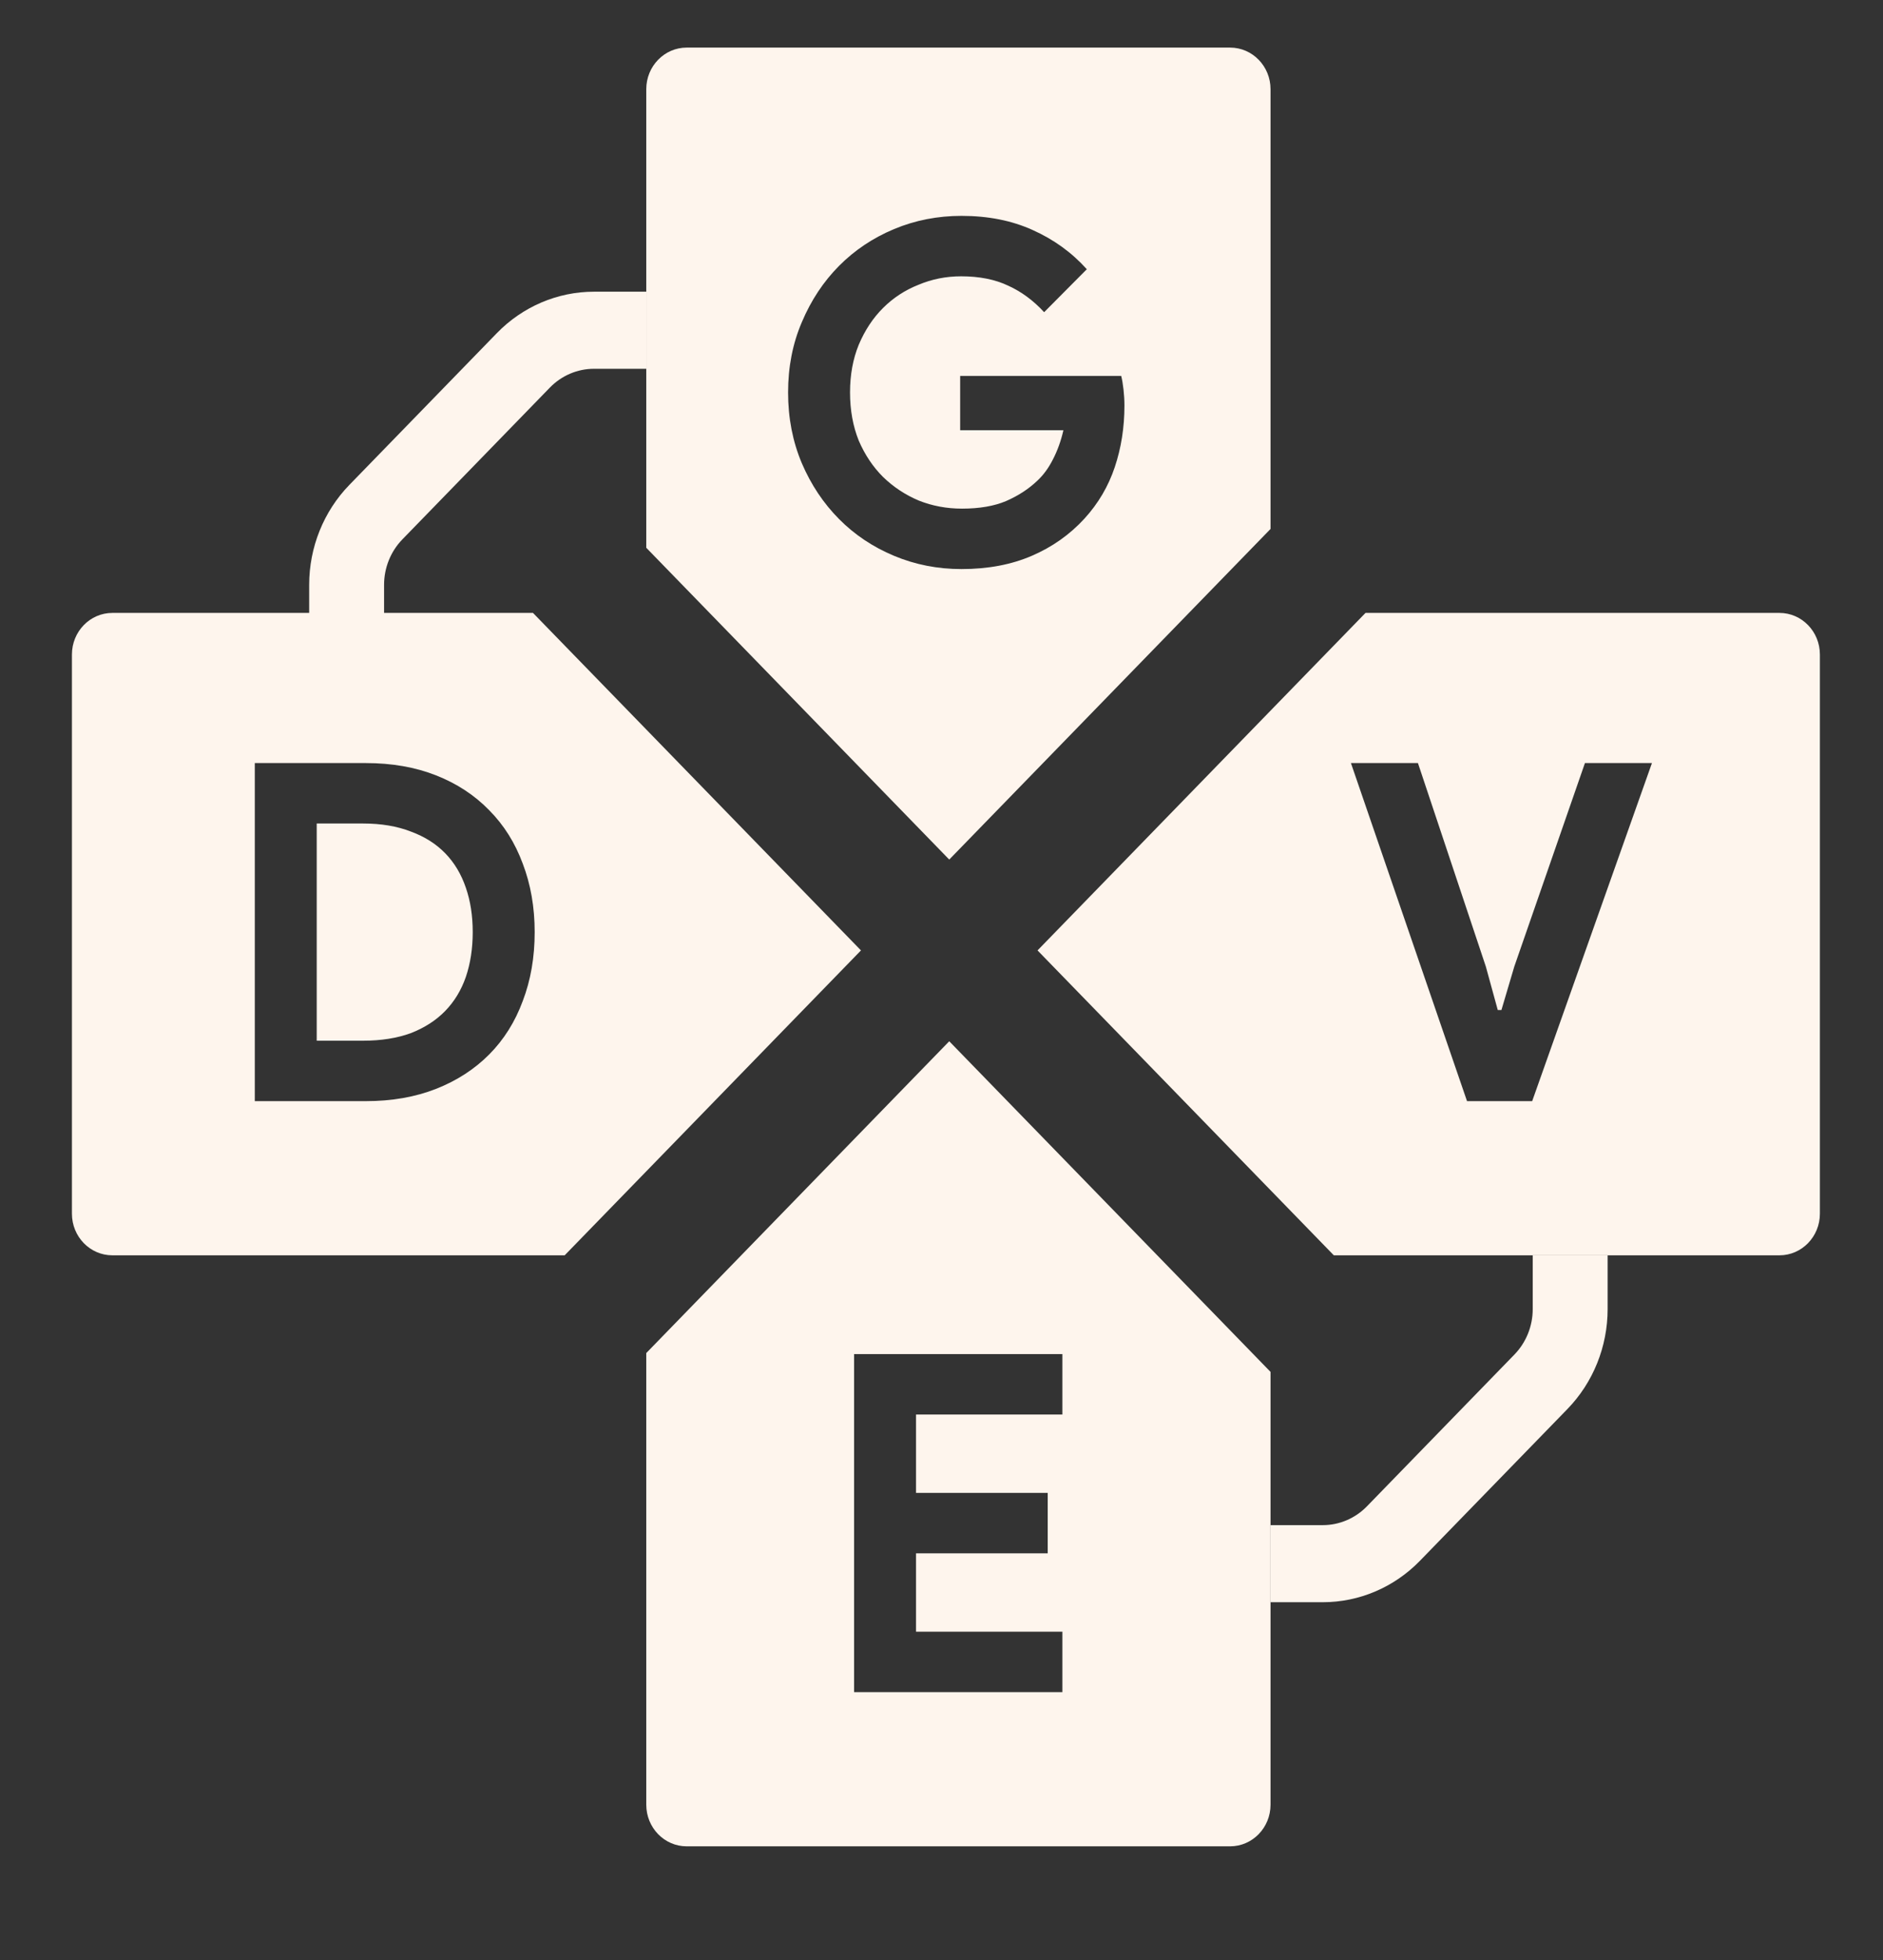 <svg width="99" height="103" viewBox="0 0 99 103" fill="none" xmlns="http://www.w3.org/2000/svg">
<rect x="0" y="0" width="99" height="103" fill="#333333" stroke="none"/>
<path fill-rule="evenodd" clip-rule="evenodd" d="M66.799 4.687C66.799 3.48 65.847 2.501 64.673 2.501H36.103C34.929 2.501 33.978 3.48 33.978 4.687V28.786L49.907 45.171L66.799 27.797V4.687ZM5.908 32.209H28.022L45.266 49.945L29.688 65.968H5.908C4.734 65.968 3.782 64.989 3.782 63.782V34.395C3.782 33.188 4.734 32.209 5.908 32.209ZM33.978 94.84V71.104L49.907 54.719L66.799 72.094V94.84C66.799 96.047 65.847 97.026 64.673 97.026H36.103C34.929 97.026 33.978 96.047 33.978 94.84ZM93.556 65.968H70.127L54.549 49.945L71.793 32.209H93.556C94.73 32.209 95.682 33.188 95.682 34.395V63.782C95.682 64.989 94.73 65.968 93.556 65.968ZM58.949 19.756H50.481V22.61H55.909C55.781 23.172 55.596 23.685 55.355 24.148C55.129 24.595 54.856 24.967 54.534 25.265C54.084 25.695 53.537 26.051 52.894 26.332C52.267 26.596 51.494 26.729 50.578 26.729C49.773 26.729 49.018 26.588 48.31 26.307C47.602 26.009 46.975 25.596 46.428 25.066C45.897 24.537 45.471 23.9 45.149 23.155C44.844 22.395 44.691 21.551 44.691 20.624C44.691 19.698 44.844 18.863 45.149 18.118C45.471 17.357 45.897 16.712 46.428 16.183C46.959 15.653 47.578 15.248 48.286 14.967C48.993 14.669 49.741 14.52 50.529 14.52C51.494 14.52 52.323 14.685 53.014 15.016C53.706 15.331 54.333 15.794 54.896 16.406L57.14 14.148C56.352 13.271 55.403 12.584 54.293 12.088C53.199 11.592 51.953 11.344 50.553 11.344C49.299 11.344 48.117 11.575 47.007 12.038C45.897 12.502 44.932 13.147 44.112 13.974C43.292 14.801 42.64 15.785 42.158 16.927C41.675 18.052 41.434 19.284 41.434 20.624C41.434 21.964 41.675 23.205 42.158 24.347C42.64 25.471 43.292 26.448 44.112 27.275C44.932 28.102 45.897 28.747 47.007 29.21C48.117 29.674 49.299 29.905 50.553 29.905C51.937 29.905 53.167 29.674 54.245 29.21C55.322 28.747 56.247 28.094 57.019 27.25C57.743 26.456 58.274 25.554 58.611 24.545C58.949 23.536 59.118 22.461 59.118 21.319C59.118 21.038 59.102 20.757 59.07 20.476C59.038 20.194 58.998 19.954 58.949 19.756ZM19.233 40.1H13.396V57.866H19.233C20.6 57.866 21.831 57.651 22.924 57.221C24.018 56.791 24.951 56.187 25.723 55.409C26.494 54.632 27.081 53.697 27.484 52.605C27.902 51.514 28.111 50.306 28.111 48.983C28.111 47.676 27.902 46.477 27.484 45.385C27.081 44.293 26.494 43.359 25.723 42.581C24.951 41.787 24.018 41.175 22.924 40.745C21.831 40.315 20.6 40.1 19.233 40.1ZM21.598 54.293C20.874 54.557 20.038 54.69 19.089 54.69H16.652V43.276H19.089C20.038 43.276 20.874 43.416 21.598 43.698C22.321 43.962 22.924 44.343 23.407 44.839C23.889 45.335 24.251 45.939 24.492 46.65C24.733 47.345 24.854 48.123 24.854 48.983C24.854 49.843 24.733 50.629 24.492 51.34C24.251 52.035 23.889 52.63 23.407 53.127C22.924 53.623 22.321 54.011 21.598 54.293ZM48.161 74.334V78.453H55.084V81.629H48.161V85.748H55.856V88.924H44.904V71.158H55.856V74.334H48.161ZM74.549 40.1H71.026L77.13 57.866H80.555L86.852 40.1H83.329L79.615 50.794L78.939 53.077H78.746L78.119 50.794L74.549 40.1Z" fill="#FEF5ED"/>
<path fill-rule="evenodd" clip-rule="evenodd" d="M31.23 19.38C30.36 19.38 29.525 19.736 28.909 20.369L21.154 28.346C20.539 28.979 20.193 29.837 20.193 30.733V33.559H16.255V30.733C16.255 28.763 17.015 26.874 18.369 25.481L26.124 17.505C27.479 16.112 29.315 15.329 31.23 15.329H33.978V19.38H31.23Z" fill="#FEF5ED"/>
<path fill-rule="evenodd" clip-rule="evenodd" d="M69.547 80.147C70.417 80.147 71.252 79.791 71.868 79.158L79.623 71.181C80.238 70.548 80.584 69.69 80.584 68.794L80.584 65.968L84.522 65.968L84.522 68.794C84.522 70.764 83.762 72.653 82.408 74.046L74.653 82.022C73.299 83.415 71.462 84.198 69.547 84.198L66.799 84.198L66.799 80.147L69.547 80.147Z" fill="#FEF5ED"/>
</svg>
